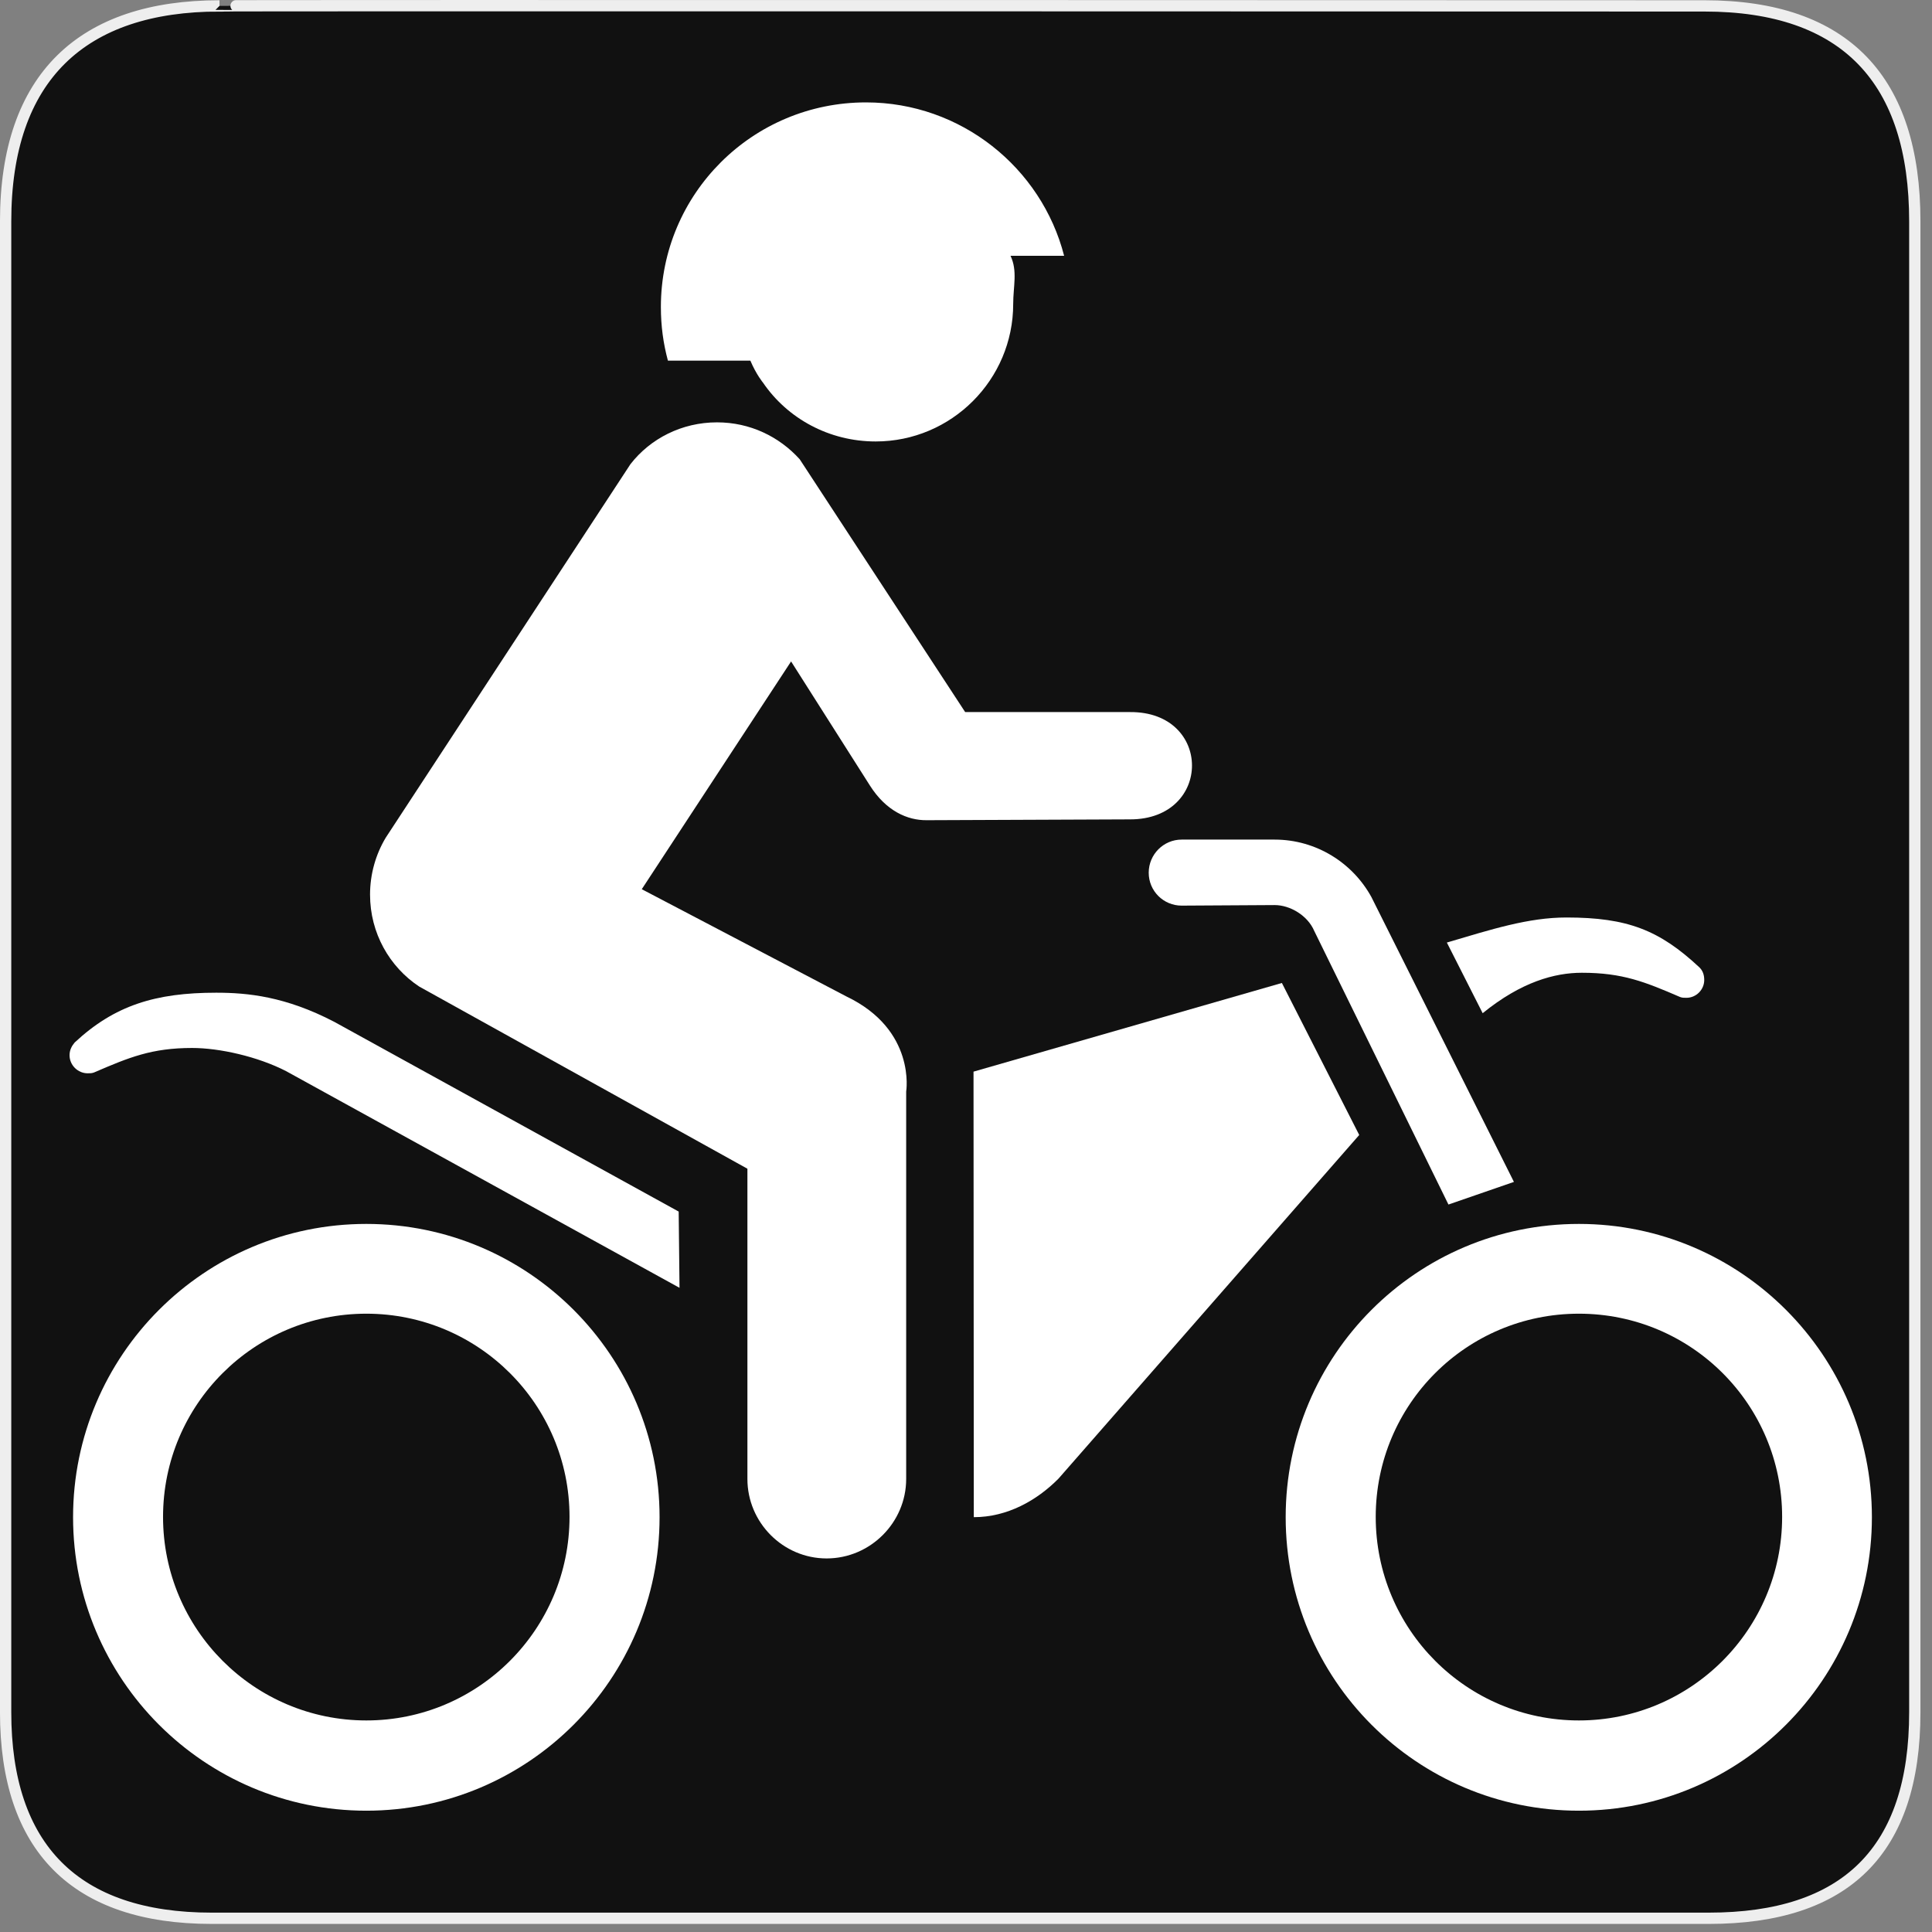 <?xml version="1.0" encoding="UTF-8"?>
<svg xmlns="http://www.w3.org/2000/svg" xmlns:xlink="http://www.w3.org/1999/xlink" width="28" height="28" viewBox="0 0 28 28">
<rect x="0" y="0" width="28" height="28" fill="#808080" stroke="none"/>
<path fill-rule="nonzero" fill="rgb(6.667%, 6.667%, 6.667%)" fill-opacity="1" stroke-width="3.408" stroke-linecap="butt" stroke-linejoin="miter" stroke="rgb(93.333%, 93.333%, 93.333%)" stroke-opacity="1" stroke-miterlimit="4" d="M 66.27 1.78 C 24.922 1.78 1.699 23.142 1.699 66.836 L 1.699 516.967 C 1.699 557.748 22.575 579.191 63.923 579.191 L 515.915 579.191 C 557.263 579.191 578.139 558.881 578.139 516.967 L 578.139 66.836 C 578.139 24.194 557.263 1.78 514.621 1.78 C 514.621 1.78 66.108 1.618 66.27 1.78 Z M 66.27 1.78 " transform="matrix(0.048, 0, 0, 0.048, 0, 0)"/>
<path fill-rule="nonzero" fill="rgb(100%, 100%, 100%)" fill-opacity="1" d="M 15.422 3.707 C 15.094 2.43 13.926 1.484 12.551 1.484 C 10.906 1.484 9.578 2.809 9.578 4.449 C 9.578 4.727 9.613 4.977 9.68 5.227 L 10.875 5.227 C 10.961 5.43 11.059 5.547 11.059 5.547 C 11.414 6.066 12.016 6.398 12.691 6.398 C 13.789 6.398 14.684 5.504 14.684 4.406 C 14.684 4.152 14.75 3.926 14.645 3.707 Z M 15.422 3.707 "/>
<path fill-rule="nonzero" fill="rgb(100%, 100%, 100%)" fill-opacity="1" d="M 15.34 21.43 C 15.027 21.746 14.598 21.988 14.113 21.988 L 14.109 15.531 L 18.578 14.246 L 19.699 16.449 Z M 15.34 21.43 "/>
<path fill-rule="nonzero" fill="rgb(100%, 100%, 100%)" fill-opacity="1" d="M 11.59 6.656 C 11.293 6.328 10.871 6.121 10.391 6.121 C 9.883 6.121 9.426 6.355 9.137 6.727 L 5.59 12.141 C 5.445 12.383 5.363 12.668 5.363 12.965 C 5.363 13.523 5.645 14.012 6.074 14.297 L 10.832 16.938 L 10.832 21.434 C 10.832 22.066 11.348 22.586 11.98 22.586 C 12.613 22.586 13.133 22.066 13.133 21.434 L 13.133 15.82 C 13.133 15.82 13.281 14.926 12.266 14.441 L 9.301 12.887 L 11.465 9.586 L 12.609 11.387 C 12.84 11.75 13.148 11.891 13.434 11.887 L 16.379 11.875 C 17.574 11.875 17.574 10.312 16.379 10.32 L 13.988 10.32 Z M 11.59 6.656 "/>
<path fill-rule="nonzero" fill="rgb(100%, 100%, 100%)" fill-opacity="1" d="M 24.629 14.02 C 24.676 14.066 24.699 14.125 24.699 14.203 C 24.699 14.344 24.582 14.461 24.441 14.461 C 24.402 14.461 24.379 14.461 24.348 14.449 C 23.84 14.23 23.516 14.098 22.926 14.098 C 22.531 14.098 22.047 14.23 21.488 14.684 L 20.969 13.66 C 21.617 13.469 22.148 13.297 22.703 13.297 C 23.586 13.297 24.051 13.48 24.629 14.02 Z M 24.629 14.02 "/>
<path fill-rule="nonzero" fill="rgb(100%, 100%, 100%)" fill-opacity="1" d="M 4.844 14.809 L 9.836 17.559 L 9.848 18.664 L 4.145 15.523 C 3.734 15.312 3.18 15.188 2.785 15.188 C 2.199 15.188 1.871 15.324 1.363 15.543 C 1.332 15.555 1.305 15.555 1.27 15.555 C 1.129 15.555 1.008 15.438 1.008 15.293 C 1.008 15.219 1.039 15.16 1.082 15.109 C 1.66 14.57 2.254 14.387 3.133 14.387 C 3.59 14.387 4.137 14.441 4.844 14.809 Z M 4.844 14.809 "/>
<path fill-rule="nonzero" fill="rgb(100%, 100%, 100%)" fill-opacity="1" d="M 5.309 24.934 C 6.934 24.934 8.254 23.613 8.254 21.984 C 8.254 20.355 6.934 19.039 5.309 19.039 C 3.684 19.039 2.363 20.355 2.363 21.984 C 2.363 23.613 3.684 24.934 5.309 24.934 Z M 1.059 21.988 C 1.059 19.645 2.961 17.738 5.309 17.738 C 7.656 17.738 9.559 19.645 9.559 21.988 C 9.559 24.336 7.656 26.242 5.309 26.242 C 2.961 26.242 1.059 24.336 1.059 21.988 Z M 1.059 21.988 "/>
<path fill-rule="nonzero" fill="rgb(100%, 100%, 100%)" fill-opacity="1" d="M 22.883 24.934 C 24.508 24.934 25.828 23.613 25.828 21.984 C 25.828 20.355 24.512 19.039 22.883 19.039 C 21.254 19.039 19.938 20.355 19.938 21.984 C 19.938 23.613 21.254 24.934 22.883 24.934 Z M 18.633 21.988 C 18.633 19.645 20.531 17.738 22.883 17.738 C 25.227 17.738 27.129 19.645 27.129 21.988 C 27.129 24.336 25.227 26.242 22.883 26.242 C 20.531 26.242 18.633 24.336 18.633 21.988 Z M 18.633 21.988 "/>
<path fill-rule="nonzero" fill="rgb(100%, 100%, 100%)" fill-opacity="1" d="M 21.941 17.129 L 19.875 13 C 19.605 12.508 19.078 12.168 18.473 12.168 L 17.125 12.168 C 16.863 12.168 16.648 12.383 16.648 12.648 C 16.648 12.914 16.863 13.125 17.125 13.125 L 18.473 13.117 C 18.699 13.117 18.953 13.27 19.047 13.492 L 20.992 17.457 Z M 21.941 17.129 "/>
</svg>
